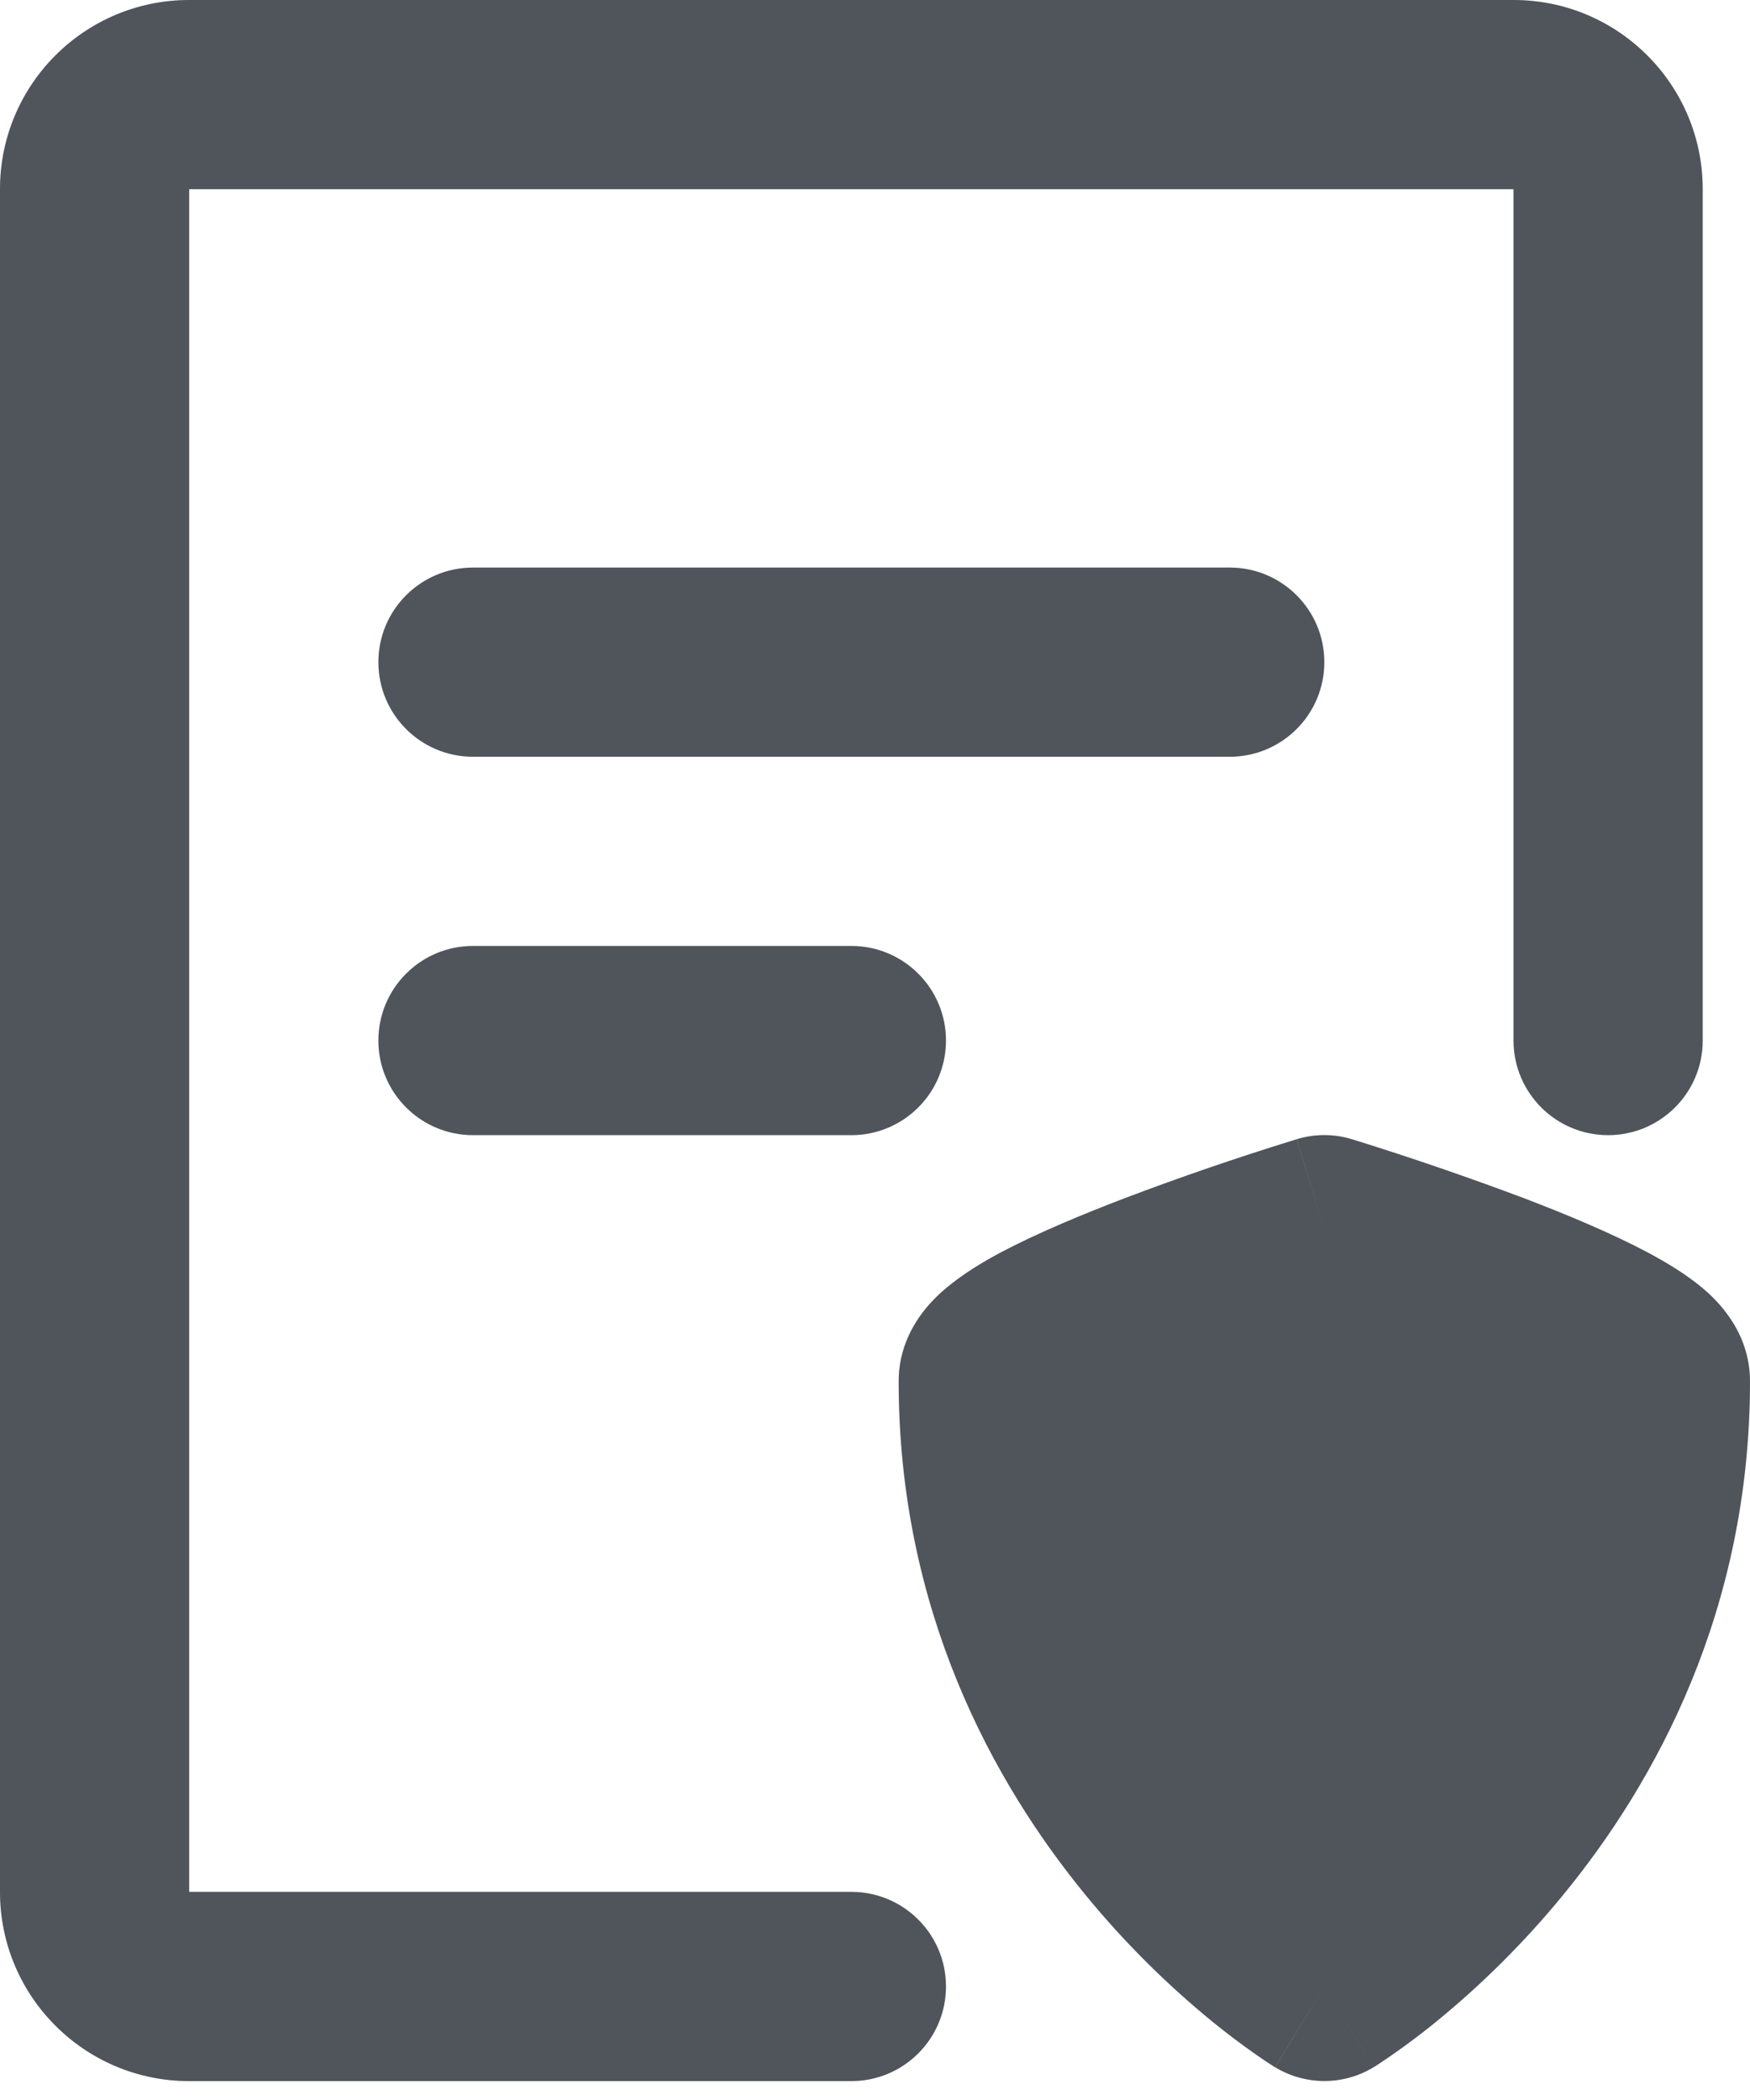 <?xml version="1.0" encoding="UTF-8"?>
<svg width="40px" height="48px" viewBox="0 0 40 48" version="1.1" xmlns="http://www.w3.org/2000/svg"
>
    <path d="M0,4.324 C0,1.936 1.936,0 4.324,0 L34.595,0 C36.983,0 38.919,1.936 38.919,4.324 L38.919,23.784 C38.919,24.978 37.951,25.946 36.757,25.946 C35.563,25.946 34.595,24.978 34.595,23.784 L34.595,4.324 L4.324,4.324 L4.324,43.243 L19.459,43.243 C20.654,43.243 21.622,44.211 21.622,45.405 C21.622,46.6 20.654,47.568 19.459,47.568 L4.324,47.568 C1.936,47.568 0,45.632 0,43.243 L0,4.324 Z"
          id="路径" fill="#646A73"></path>
    <path d="M0,4.324 C0,1.936 1.936,0 4.324,0 L34.595,0 C36.983,0 38.919,1.936 38.919,4.324 L38.919,23.784 C38.919,24.978 37.951,25.946 36.757,25.946 C35.563,25.946 34.595,24.978 34.595,23.784 L34.595,4.324 L4.324,4.324 L4.324,43.243 L19.459,43.243 C20.654,43.243 21.622,44.211 21.622,45.405 C21.622,46.6 20.654,47.568 19.459,47.568 L4.324,47.568 C1.936,47.568 0,45.632 0,43.243 L0,4.324 Z"
          id="路径" fill-opacity="0.2" fill="#000000"></path>
    <path d="M8.649,15.135 C8.649,13.941 9.617,12.973 10.811,12.973 L28.108,12.973 C29.302,12.973 30.27,13.941 30.27,15.135 C30.27,16.329 29.302,17.297 28.108,17.297 L10.811,17.297 C9.617,17.297 8.649,16.329 8.649,15.135 Z"
          id="路径" fill="#646A73"></path>
    <path d="M8.649,15.135 C8.649,13.941 9.617,12.973 10.811,12.973 L28.108,12.973 C29.302,12.973 30.27,13.941 30.27,15.135 C30.27,16.329 29.302,17.297 28.108,17.297 L10.811,17.297 C9.617,17.297 8.649,16.329 8.649,15.135 Z"
          id="路径" fill-opacity="0.2" fill="#000000"></path>
    <path d="M8.649,23.784 C8.649,22.59 9.617,21.622 10.811,21.622 L19.459,21.622 C20.654,21.622 21.622,22.59 21.622,23.784 C21.622,24.978 20.654,25.946 19.459,25.946 L10.811,25.946 C9.617,25.946 8.649,24.978 8.649,23.784 Z"
          id="路径" fill="#646A73"></path>
    <path d="M8.649,23.784 C8.649,22.59 9.617,21.622 10.811,21.622 L19.459,21.622 C20.654,21.622 21.622,22.59 21.622,23.784 C21.622,24.978 20.654,25.946 19.459,25.946 L10.811,25.946 C9.617,25.946 8.649,24.978 8.649,23.784 Z"
          id="路径" fill-opacity="0.2" fill="#000000"></path>
    <path d="M30.899,26.039 L30.27,28.108 L29.641,26.039 C30.051,25.914 30.489,25.914 30.899,26.039 Z M30.27,45.405 C29.146,47.252 29.146,47.252 29.144,47.25 L29.142,47.25 L29.137,47.248 L29.126,47.241 L29.096,47.222 C28.965,47.138 28.836,47.051 28.709,46.962 C28.372,46.726 28.043,46.478 27.723,46.218 C26.66,45.351 25.685,44.378 24.815,43.317 C22.701,40.739 20.541,36.811 20.541,31.568 C20.541,30.902 20.809,30.4 21.008,30.11 C21.213,29.814 21.451,29.587 21.639,29.431 C22.015,29.116 22.461,28.848 22.867,28.631 C23.699,28.19 24.748,27.754 25.717,27.384 C26.978,26.906 28.255,26.468 29.544,26.069 L29.613,26.048 L29.639,26.039 L30.27,28.108 L30.899,26.039 L30.928,26.048 L30.995,26.069 L31.245,26.147 C32.449,26.528 33.642,26.94 34.824,27.384 C35.795,27.754 36.841,28.19 37.674,28.634 C38.078,28.85 38.525,29.116 38.902,29.431 C39.09,29.587 39.328,29.814 39.531,30.11 C39.732,30.398 40,30.902 40,31.568 C40,36.811 37.84,40.739 35.725,43.317 C34.855,44.378 33.881,45.351 32.817,46.218 C32.377,46.576 31.919,46.911 31.444,47.222 L31.414,47.241 L31.403,47.248 L31.399,47.248 L31.399,47.25 C31.397,47.25 31.395,47.25 30.27,45.405 L30.27,45.405 Z M30.27,45.405 L29.144,47.25 C29.836,47.671 30.707,47.671 31.397,47.25 L30.27,45.405 Z M30.27,42.714 C29.502,42.066 28.795,41.35 28.158,40.573 C26.616,38.692 25.109,35.996 24.893,32.454 L24.904,32.448 C25.49,32.134 26.335,31.777 27.256,31.425 C28.252,31.048 29.257,30.698 30.27,30.374 C31.283,30.701 32.288,31.051 33.284,31.425 C34.205,31.777 35.051,32.134 35.639,32.448 L35.648,32.454 C35.431,35.996 33.926,38.694 32.383,40.575 C31.626,41.498 30.869,42.212 30.27,42.714 L30.27,42.714 Z"
          id="形状" fill="#646A73"></path>
    <path d="M30.899,26.039 L30.27,28.108 L29.641,26.039 C30.051,25.914 30.489,25.914 30.899,26.039 Z M30.27,45.405 C29.146,47.252 29.146,47.252 29.144,47.25 L29.142,47.25 L29.137,47.248 L29.126,47.241 L29.096,47.222 C28.965,47.138 28.836,47.051 28.709,46.962 C28.372,46.726 28.043,46.478 27.723,46.218 C26.66,45.351 25.685,44.378 24.815,43.317 C22.701,40.739 20.541,36.811 20.541,31.568 C20.541,30.902 20.809,30.4 21.008,30.11 C21.213,29.814 21.451,29.587 21.639,29.431 C22.015,29.116 22.461,28.848 22.867,28.631 C23.699,28.19 24.748,27.754 25.717,27.384 C26.978,26.906 28.255,26.468 29.544,26.069 L29.613,26.048 L29.639,26.039 L30.27,28.108 L30.899,26.039 L30.928,26.048 L30.995,26.069 L31.245,26.147 C32.449,26.528 33.642,26.94 34.824,27.384 C35.795,27.754 36.841,28.19 37.674,28.634 C38.078,28.85 38.525,29.116 38.902,29.431 C39.09,29.587 39.328,29.814 39.531,30.11 C39.732,30.398 40,30.902 40,31.568 C40,36.811 37.84,40.739 35.725,43.317 C34.855,44.378 33.881,45.351 32.817,46.218 C32.377,46.576 31.919,46.911 31.444,47.222 L31.414,47.241 L31.403,47.248 L31.399,47.248 L31.399,47.25 C31.397,47.25 31.395,47.25 30.27,45.405 L30.27,45.405 Z M30.27,45.405 L29.144,47.25 C29.836,47.671 30.707,47.671 31.397,47.25 L30.27,45.405 Z M30.27,42.714 C29.502,42.066 28.795,41.35 28.158,40.573 C26.616,38.692 25.109,35.996 24.893,32.454 L24.904,32.448 C25.49,32.134 26.335,31.777 27.256,31.425 C28.252,31.048 29.257,30.698 30.27,30.374 C31.283,30.701 32.288,31.051 33.284,31.425 C34.205,31.777 35.051,32.134 35.639,32.448 L35.648,32.454 C35.431,35.996 33.926,38.694 32.383,40.575 C31.626,41.498 30.869,42.212 30.27,42.714 L30.27,42.714 Z"
          id="形状" fill-opacity="0.2" fill="#000000"></path>
</svg>
